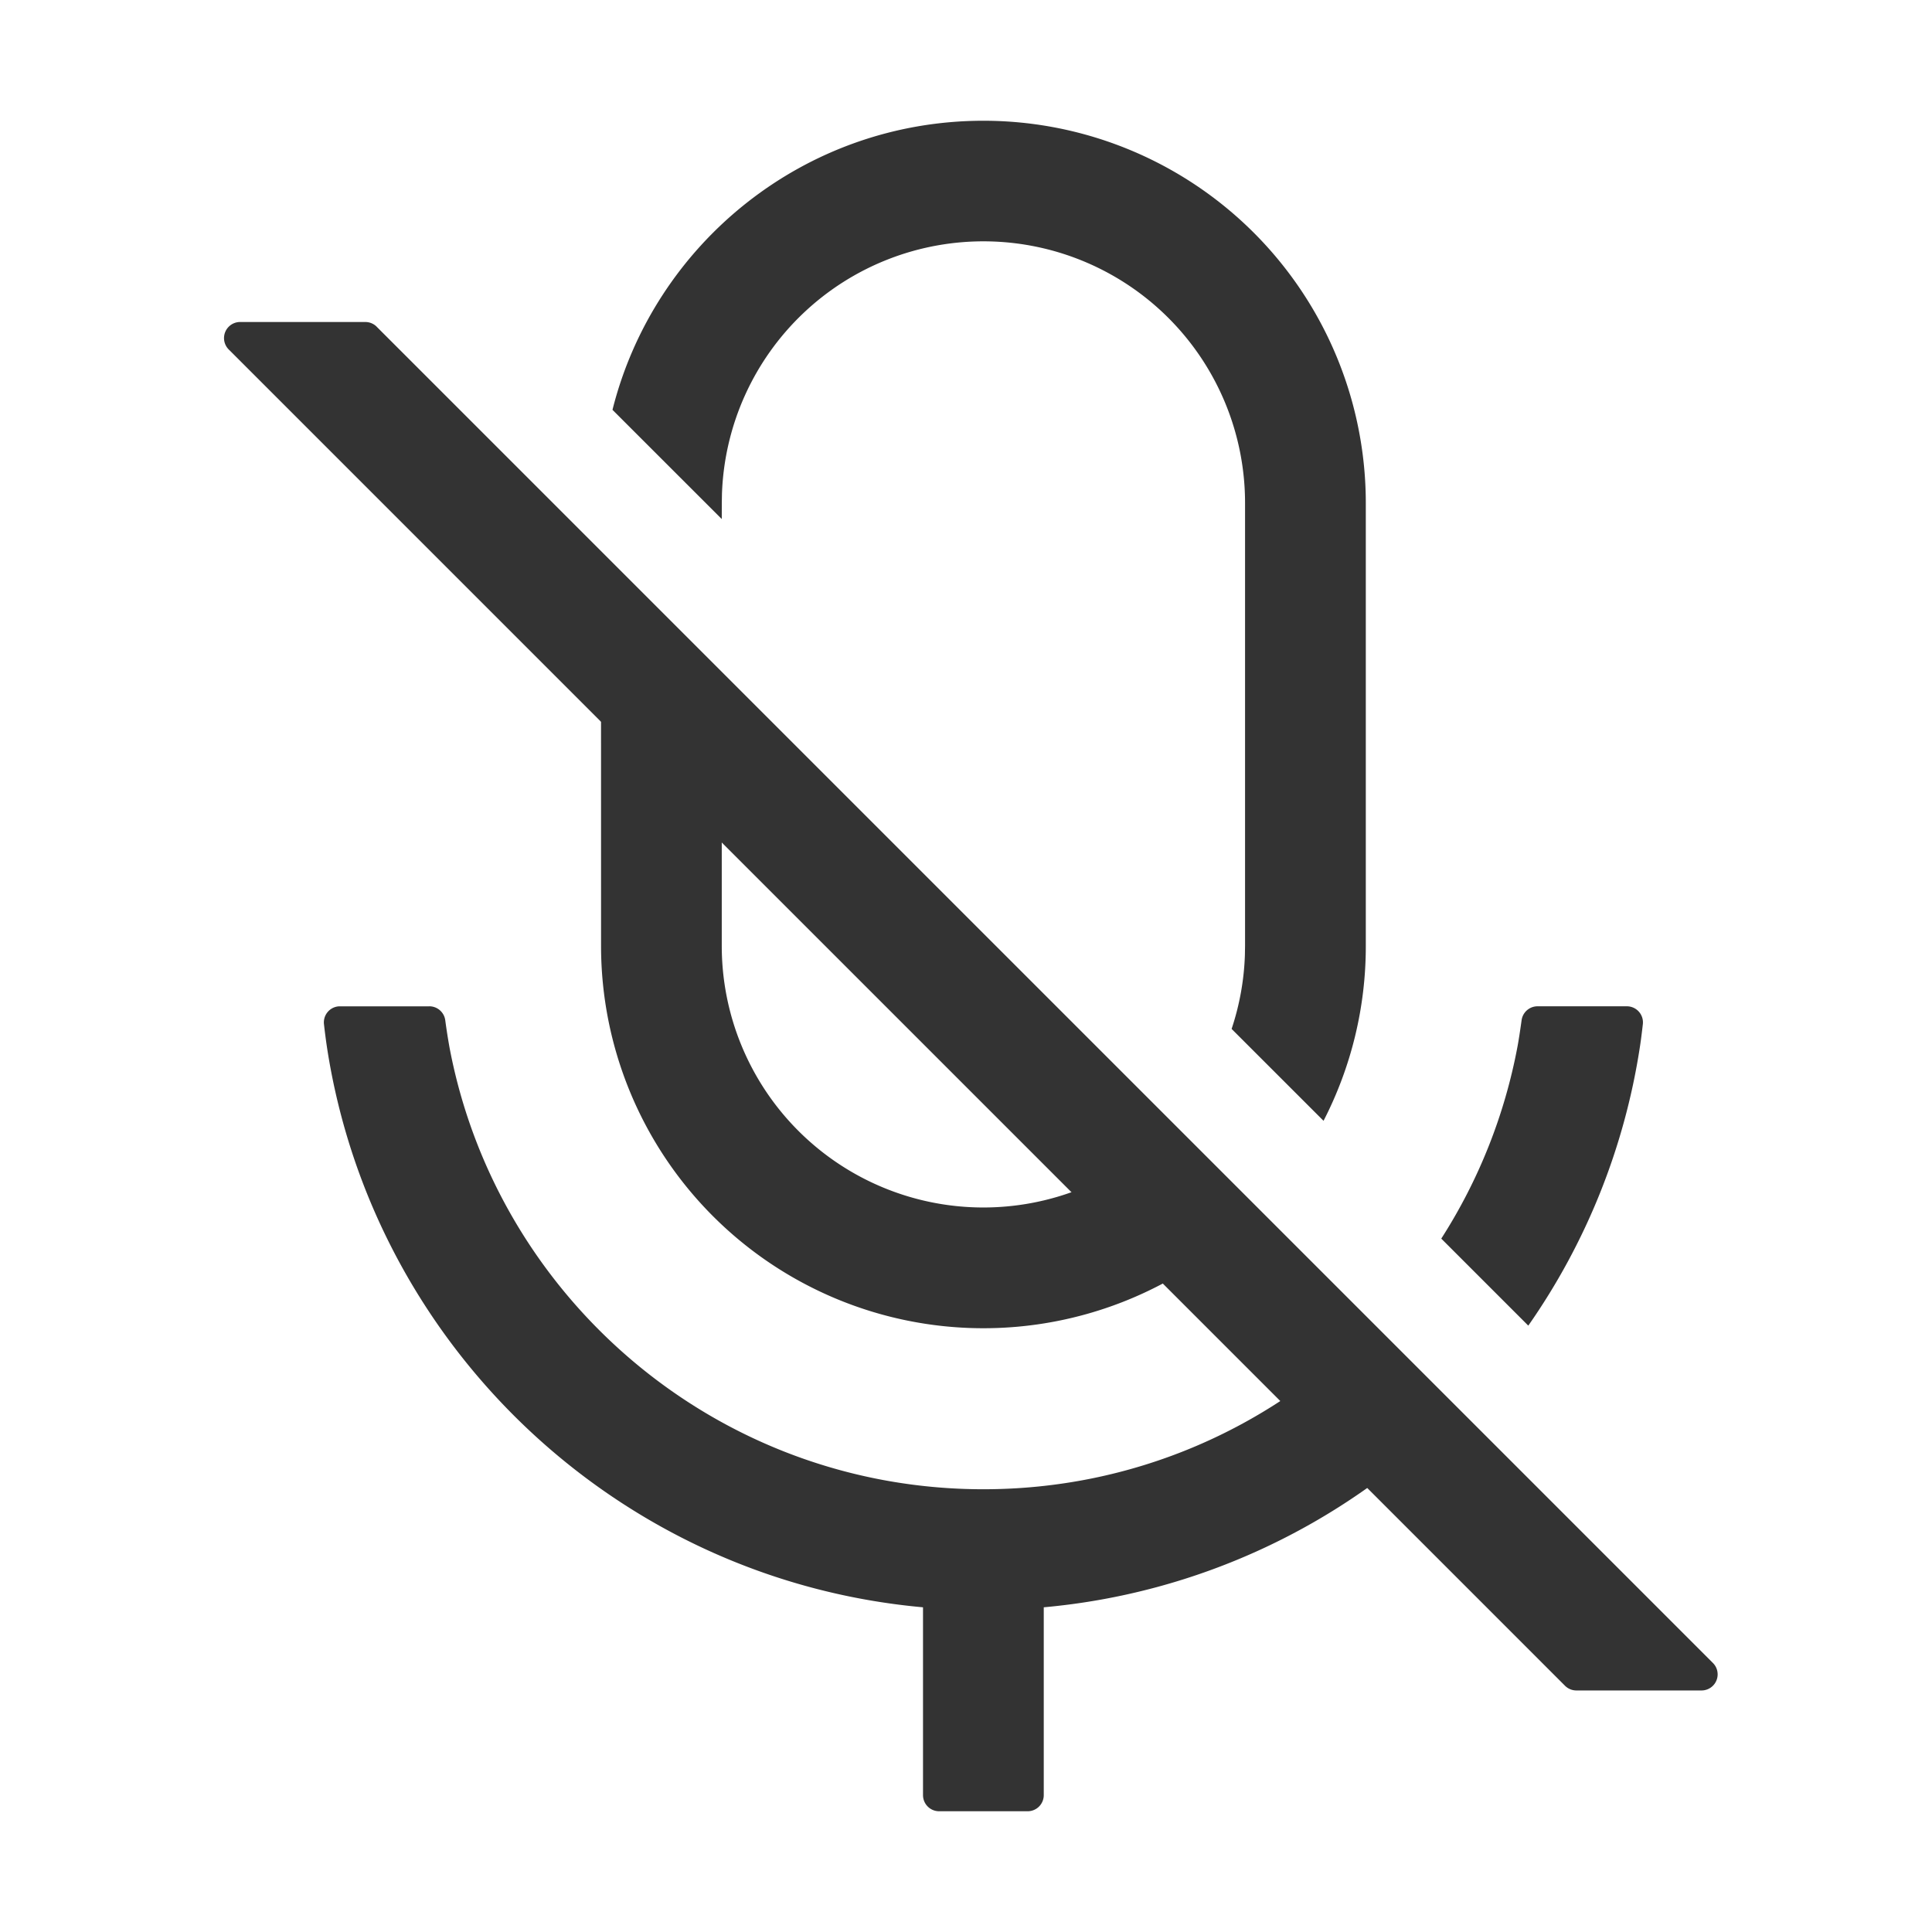 <svg xmlns="http://www.w3.org/2000/svg" viewBox="0 0 1024 1024" version="1.1"><path d="M227.541 533.355a8.533 8.533 0 0 1 8.448 7.36 320 320 0 0 0 2.283 14.571C263.531 688.555 380.608 789.333 521.237 789.333c78.763 0 150.144-31.616 202.133-82.859l45.269 45.248a350.869 350.869 0 0 1-215.424 100.181V951.467a8.533 8.533 0 0 1-8.533 8.533h-46.933a8.533 8.533 0 0 1-8.533-8.533v-99.563c-161.515-14.571-291.563-138.24-315.904-296.747a355.477 355.477 0 0 1-1.6-12.288 8.533 8.533 0 0 1 7.488-9.451l0.512-0.043h47.829z m91.008-231.723l64 64V501.333a138.667 138.667 0 0 0 235.221 99.52l45.269 45.269A202.667 202.667 0 0 1 318.571 501.333l-0.021-199.701z m543.723 231.723a8.533 8.533 0 0 1 8.469 9.515c-0.597 5.163-1.131 9.301-1.621 12.395a350.037 350.037 0 0 1-59.093 147.349l-46.123-46.123A286.293 286.293 0 0 0 804.309 554.667c0.64-3.392 1.344-8.021 2.176-13.952a8.533 8.533 0 0 1 8.448-7.36h47.339zM521.237 64a202.667 202.667 0 0 1 202.667 202.667v234.667a201.813 201.813 0 0 1-22.4 92.715l-48.725-48.704a138.283 138.283 0 0 0 7.04-39.04l0.085-4.971v-234.667a138.667 138.667 0 0 0-277.248-4.971l-0.085 4.971-0.021 8.448-57.92-57.899C346.709 129.195 426.347 64 521.237 64z" fill="#333333" p-id="12410"></path><path d="M199.637 173.163l708.267 708.267a8.533 8.533 0 0 1-6.037 14.549h-66.347a8.533 8.533 0 0 1-6.037-2.496l-708.267-708.267A8.533 8.533 0 0 1 127.296 170.667h66.347a8.533 8.533 0 0 1 6.016 2.496z" fill="#333333" p-id="12411"></path></svg>